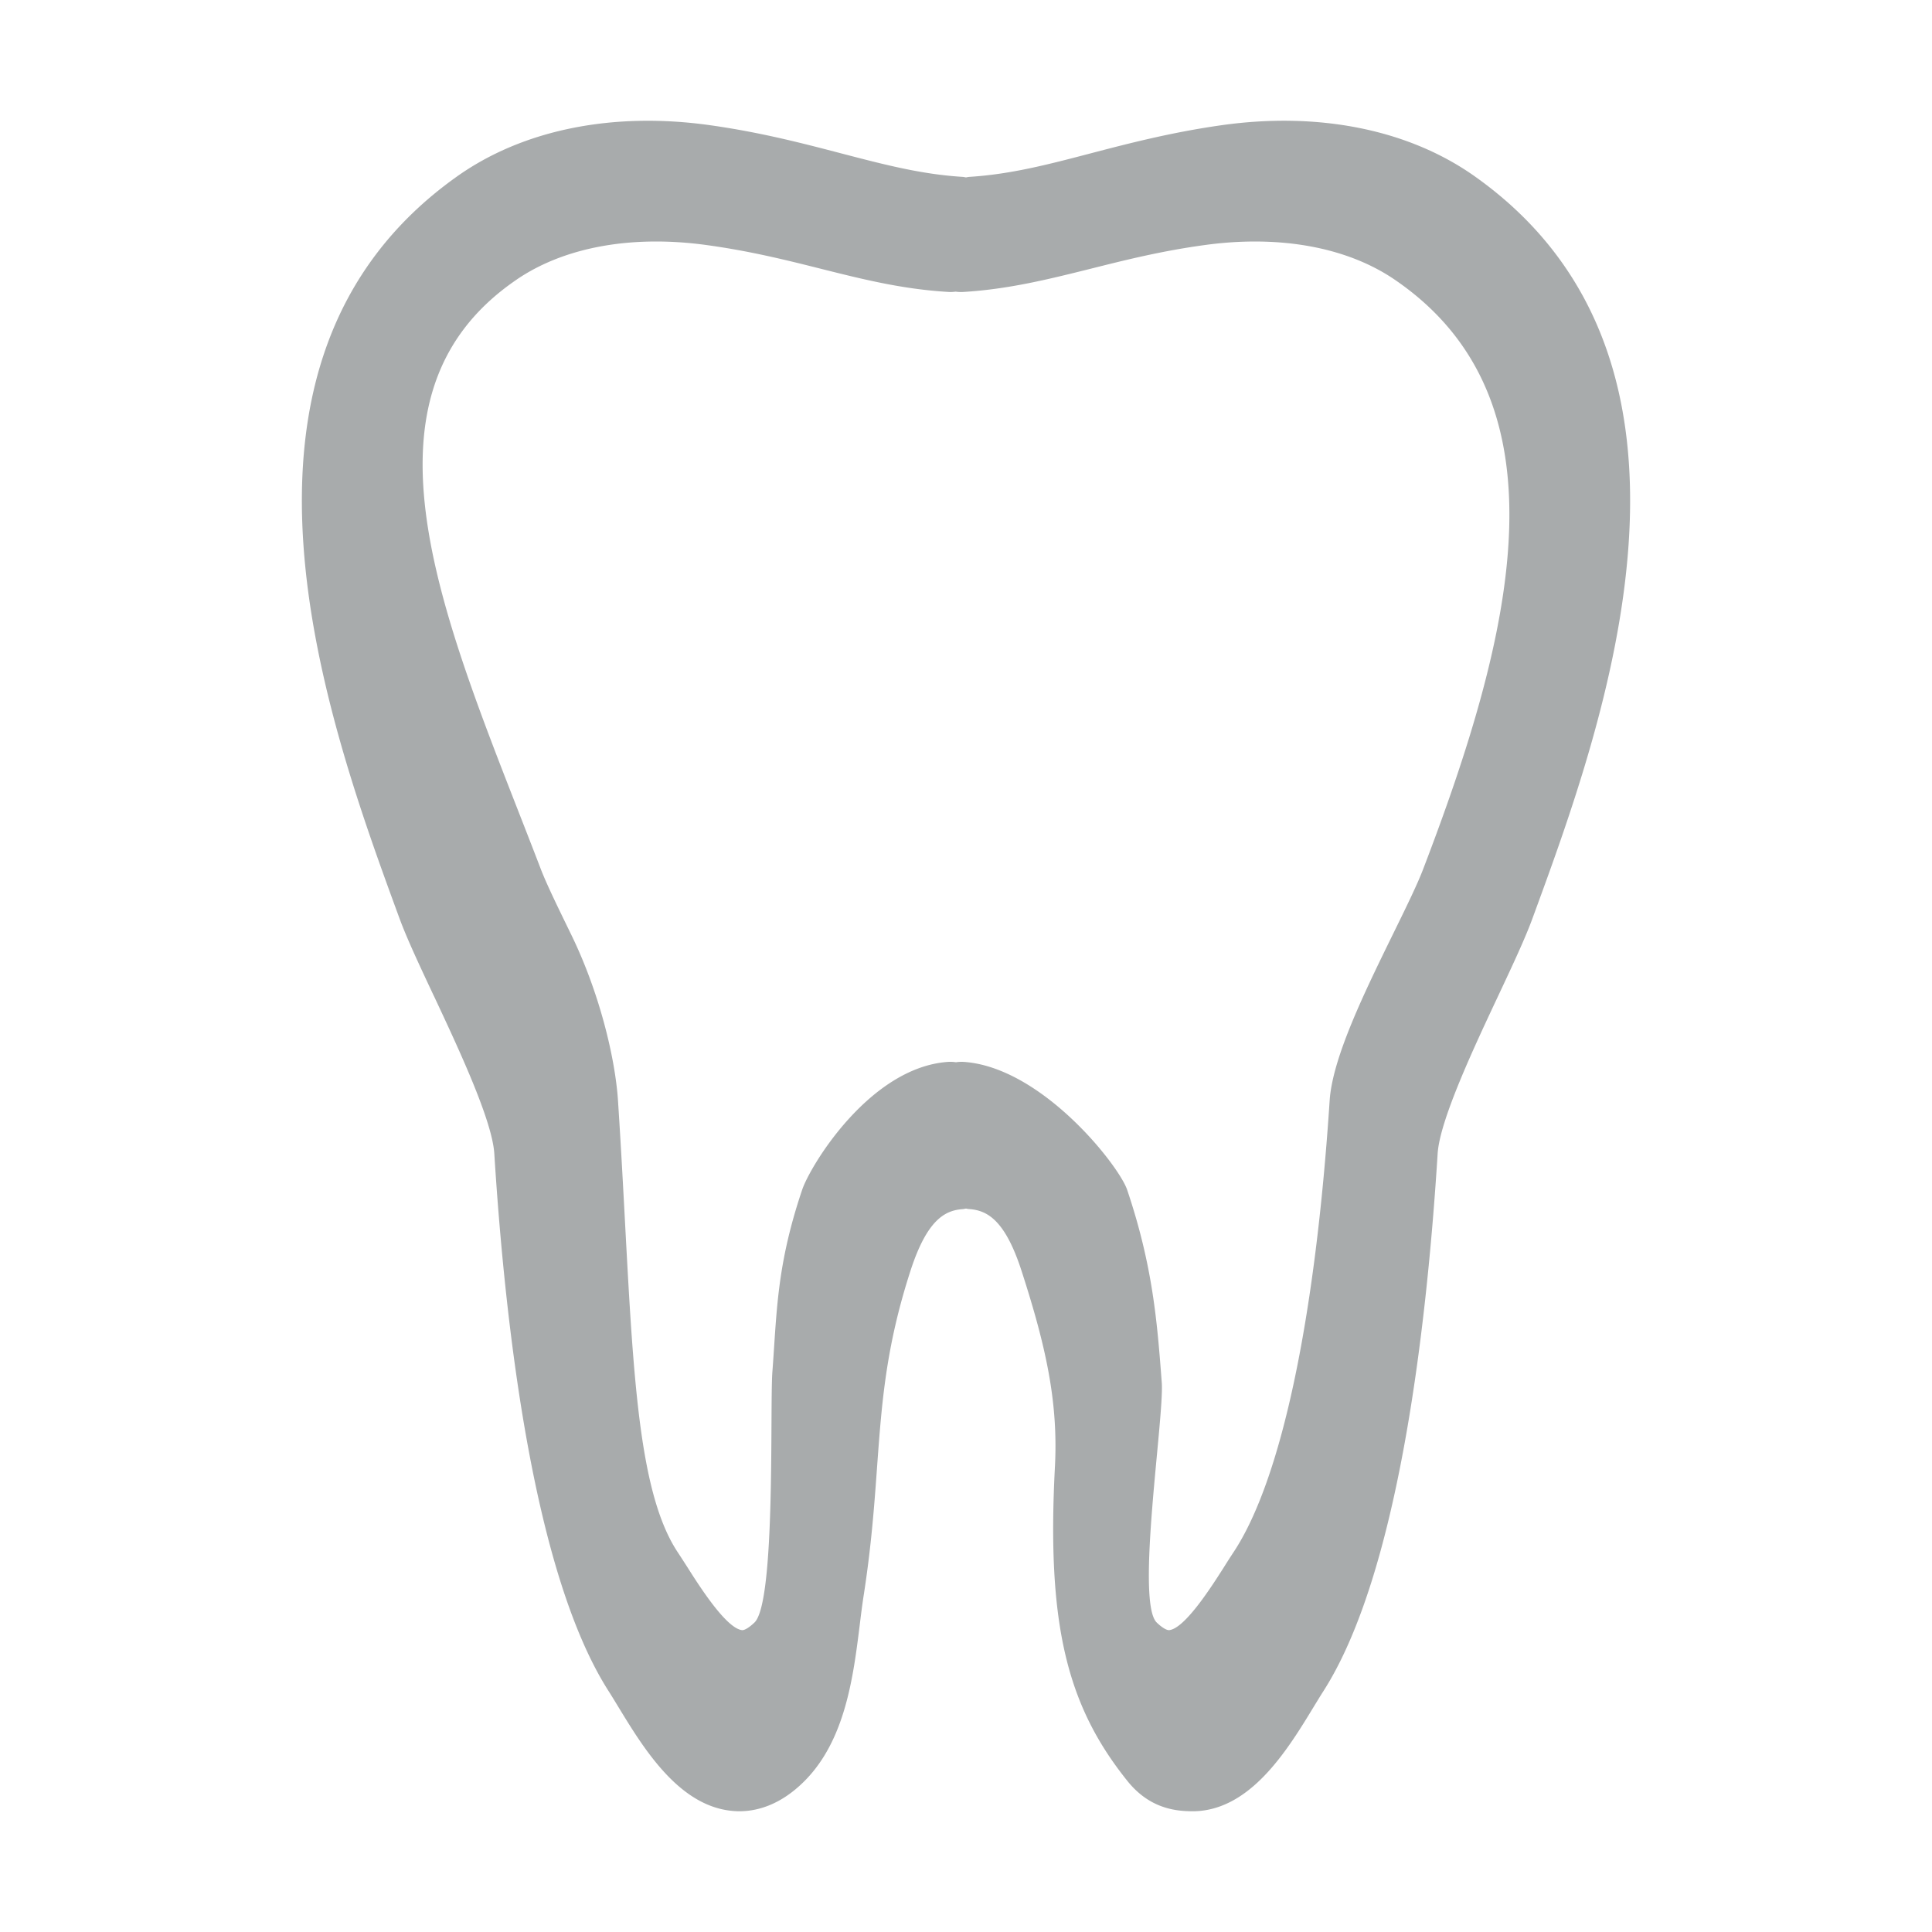 <svg width="40" height="40" viewBox="0 0 40 40" xmlns="http://www.w3.org/2000/svg" xmlns:xlink="http://www.w3.org/1999/xlink">
    <defs>
        <path d="M8.98 20.613c.51 1.088 1.21 2.579 1.254 3.27.236 3.754.838 8.73 2.361 11.121.062.097.127.204.197.319.522.858 1.237 2.035 2.325 2.165.058.007.122.012.19.012.367 0 .855-.128 1.352-.628.845-.85 1.008-2.165 1.14-3.221.025-.207.05-.406.078-.59.161-1.028.223-1.872.282-2.69.097-1.332.181-2.482.69-4.056.35-1.084.73-1.257 1.088-1.282.022-.002.042-.008.063-.011.021.003.041.01.063.01.358.026.738.199 1.088 1.283.509 1.574.76 2.722.69 4.057-.172 3.279.257 4.951 1.5 6.5.452.565.984.628 1.352.628.068 0 .131-.004.19-.011 1.087-.13 1.803-1.307 2.325-2.166.07-.114.135-.222.197-.318 1.523-2.39 2.124-7.368 2.36-11.122.044-.69.744-2.181 1.256-3.27.297-.633.554-1.18.707-1.598 1.477-4.024 4.227-11.515-1.189-15.36-1.367-.971-3.233-1.348-5.253-1.062-1.048.149-1.928.379-2.705.582-.889.233-1.656.433-2.513.487-.023.001-.045.007-.068.011-.023-.003-.045-.01-.07-.011-.856-.053-1.623-.254-2.512-.486-.777-.203-1.657-.434-2.705-.582-2.02-.287-3.886.09-5.252 1.06C4.045 7.5 6.795 14.99 8.271 19.014c.154.419.411.966.708 1.599zM10.7 5.786c.985-.67 2.373-.923 3.91-.715.904.123 1.656.31 2.383.493.871.219 1.693.424 2.638.48.053.004.104.001.154-.006.05.007.101.01.154.007.944-.057 1.767-.263 2.638-.48.727-.183 1.48-.372 2.383-.494 1.537-.208 2.925.046 3.91.715 3.675 2.5 2.457 7.348.593 12.213-.122.32-.362.809-.616 1.327-.59 1.204-1.26 2.57-1.318 3.46-.299 4.55-1.007 7.873-1.994 9.357-.063.095-.13.2-.2.312-.24.376-.798 1.257-1.126 1.295-.055.005-.153-.054-.26-.157-.441-.426.158-4.263.104-4.97-.094-1.239-.183-2.409-.717-3.99-.167-.497-1.764-2.539-3.386-2.648a.74.74 0 0 0-.158.008.737.737 0 0 0-.16-.008c-1.623.11-2.857 2.15-3.024 2.648-.533 1.581-.523 2.536-.617 3.774-.053.708.072 4.76-.37 5.185-.107.103-.207.164-.259.158-.328-.038-.887-.919-1.125-1.295-.072-.112-.139-.217-.202-.312-.987-1.484-.942-4.806-1.24-9.356-.059-.892-.389-2.257-.98-3.46-.253-.52-.493-1.009-.616-1.328-1.864-4.865-4.174-9.712-.498-12.213z" id="a"/>
    </defs>
    <use fill="#A8ABAC" xlink:href="#a" fill-rule="evenodd"/>
</svg>
